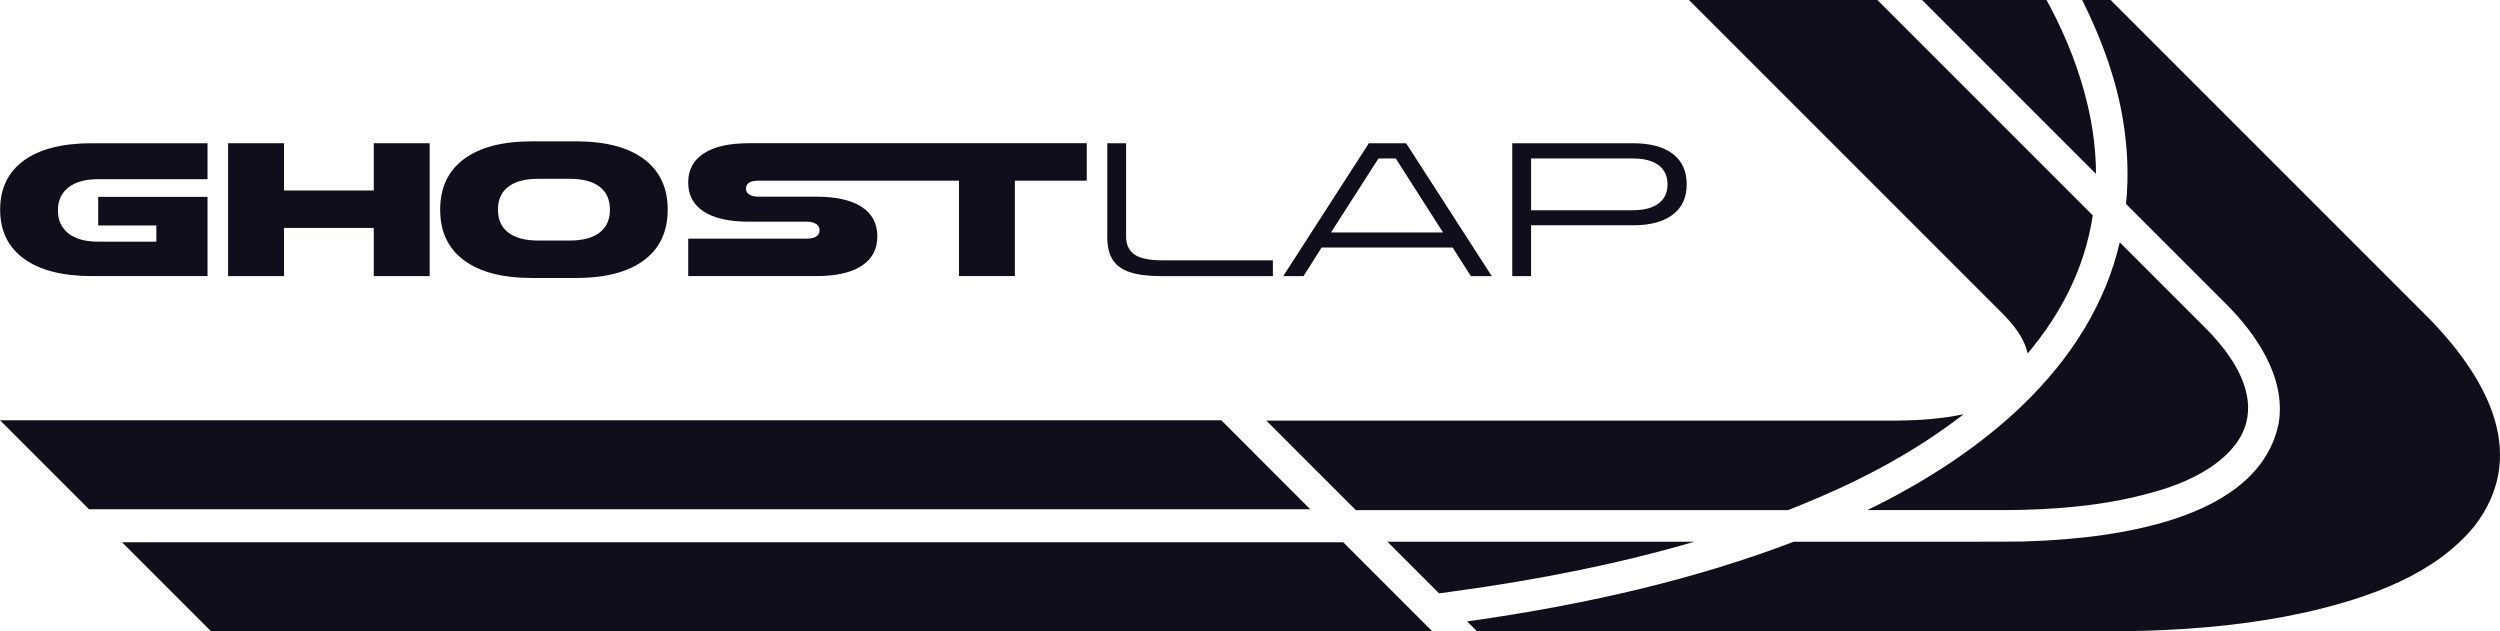 <?xml version="1.0" encoding="UTF-8"?>
<svg id="Logos" xmlns="http://www.w3.org/2000/svg" viewBox="0 0 1920 484.84">
  <defs>
    <style>
      .cls-1 {
        fill: #100e1b;
      }
    </style>
  </defs>
  <g>
    <path class="cls-1" d="M1508.11,318.1c-37.37,28.94-76.42,48.92-108.61,62.79h0c-9.48,4.13-18.12,7.7-26.37,10.88h-331.86l-68.77-68.77h485.71v-.02c16.75-.14,33.55-1.44,49.91-4.86Z"/>
    <path class="cls-1" d="M1607.24,165.41c-6.23,41.31-25.11,76.48-50.02,106.06-1.81-8.8-7.51-18.65-18.1-29.44h.04c-51.95-51.96-189.12-189.12-242.88-242.88h144.7l166.26,166.26Z"/>
    <path class="cls-1" d="M1725.08,324.78c-6.29,23.56-33.26,43.23-74.01,53.95l-.13.03c-28.22,7.76-59.36,11.83-98.01,12.82-4.58.11-9.24.17-13.81.17h-104.98c46.6-22.59,87.11-49.84,118.23-79.65,39.6-37.92,64.96-80.2,75.6-125.97l1.03,1.03,63.51,63.49c27.1,26.76,38.36,52.39,32.56,74.12Z"/>
    <path class="cls-1" d="M1866.58,245.67l-3.63-3.65L1620.07-.85h-21.37c16.51,32.88,27.26,64.61,31.99,94.41,3.45,21.3,4.16,42.49,2.1,63.07l.05.05,76.8,76.77c21.76,21.77,46.39,55.55,40.37,91.77-7.04,34.14-35.15,59.32-83.46,74.41-30.58,9.55-68.61,15.02-112.98,16.24-2.78.11-14.48.2-80.16.2-20.42,0-78.43,0-95.8-.02-72.29,27.57-154.46,47.63-250.84,61.21l7.6,7.6h485.71c9.78-.02,19.57-.17,29.35-.47,39.8-1.34,79.69-5.08,118.57-13.52,52.9-11.65,102.61-30.28,132.5-66.96,40.33-52.65,12.76-109.82-33.91-158.23Z"/>
    <path class="cls-1" d="M1301.24,416.04c-55.87,16.35-117.62,29.02-186.88,38.41l-9.16,1.24-39.65-39.65h235.69Z"/>
    <path class="cls-1" d="M1609.73,133.57L1475.31-.85h96.01l3.01,5.68c13.32,25.15,23.06,50.64,28.95,75.75,4.27,18.23,6.43,35.96,6.45,52.99Z"/>
  </g>
  <g>
    <path class="cls-1" d="M159.39,212.04h-88.74c-22.55,0-39.94-4.43-52.18-13.3C6.23,189.88.11,177.31.11,161.02s6.09-28.98,18.28-37.79c12.19-8.82,29.6-13.22,52.25-13.22h88.74v27.61h-83.97c-9.93,0-17.56,2.12-22.91,6.36-5.35,4.24-8.02,10.12-8.02,17.63s2.67,13.39,8.02,17.63c5.35,4.24,12.98,6.36,22.91,6.36h44.66v-12.43h-44.66v-21.97h83.97v60.85Z"/>
    <path class="cls-1" d="M175.17,110.01h42.93v36.28h68.94v-36.28h42.93v102.04h-42.93v-37h-68.94v37h-42.93v-102.04Z"/>
    <path class="cls-1" d="M408.58,213.49c-22.64,0-40.06-4.53-52.25-13.59-12.19-9.06-18.28-22.02-18.28-38.88s6.09-29.82,18.28-38.88c12.19-9.06,29.6-13.59,52.25-13.59h33.68c22.64,0,40.06,4.53,52.25,13.59,12.19,9.06,18.28,22.02,18.28,38.88s-6.1,29.82-18.28,38.88c-12.19,9.06-29.61,13.59-52.25,13.59h-33.68ZM413.21,184.73h24.43c10.02,0,17.66-2.05,22.91-6.14,5.25-4.09,7.88-9.95,7.88-17.56s-2.65-13.59-7.95-17.63c-5.3-4.05-12.91-6.07-22.84-6.07h-24.43c-9.93,0-17.54,2.02-22.84,6.07-5.3,4.05-7.95,9.93-7.95,17.63s2.65,13.47,7.95,17.56c5.3,4.1,12.91,6.14,22.84,6.14Z"/>
    <path class="cls-1" d="M834.63,110.01v28.76h-55.21v73.27h-42.92v-73.27h-154.05c-6.37,0-9.54,2.06-9.54,6.21,0,1.82.85,3.3,2.53,4.4,1.68,1.11,4.02,1.66,7.01,1.66h44.36c15.22,0,26.86,2.61,34.91,7.81,8.04,5.2,12.07,12.77,12.07,22.69s-4.04,17.37-12.07,22.63c-8.05,5.25-19.69,7.87-34.91,7.87h-98.27v-28.76h91.2c3.07,0,5.47-.54,7.15-1.66,1.68-1.1,2.53-2.72,2.53-4.85,0-2.01-.86-3.61-2.61-4.76-1.73-1.16-4.09-1.75-7.07-1.75h-44.52c-15.13,0-26.69-2.57-34.68-7.73-8-5.15-12-12.59-12-22.32s4-17.2,12-22.41c8-5.2,19.55-7.8,34.68-7.8h259.41Z"/>
    <path class="cls-1" d="M850.39,110.01h14.45v71.54c0,6.36,2.17,11.01,6.5,13.95,4.34,2.94,11.22,4.41,20.67,4.41h85.56v12.14h-86c-9.83,0-17.78-1.01-23.85-3.04-6.07-2.02-10.48-5.23-13.22-9.61-2.75-4.38-4.12-10.19-4.12-17.42v-71.98Z"/>
    <path class="cls-1" d="M1051.28,110.01h28.62l65.76,102.04h-16.04l-14.02-21.97h-100.59l-13.88,21.97h-15.61l65.76-102.04ZM1108.23,178.51l-36.28-56.8h-13.3l-36.42,56.8h86Z"/>
    <path class="cls-1" d="M1161.41,110.01h92.64c13.3,0,23.51,2.72,30.64,8.17,7.13,5.44,10.7,13.22,10.7,23.34s-3.57,17.9-10.7,23.34c-7.13,5.44-17.34,8.17-30.64,8.17h-78.19v39.02h-14.45v-102.04ZM1254.06,161.46c8.57,0,15.15-1.73,19.73-5.2,4.58-3.47,6.87-8.38,6.87-14.74s-2.29-11.25-6.87-14.67c-4.58-3.42-11.15-5.13-19.73-5.13h-78.19v39.75h78.19Z"/>
  </g>
  <polygon class="cls-1" points="1006.3 391.14 68.38 391.14 0 322.76 937.94 322.77 1006.3 391.14"/>
  <polygon class="cls-1" points="1099.96 484.81 162.07 484.83 93.69 416.45 1031.61 416.45 1099.96 484.81"/>
</svg>